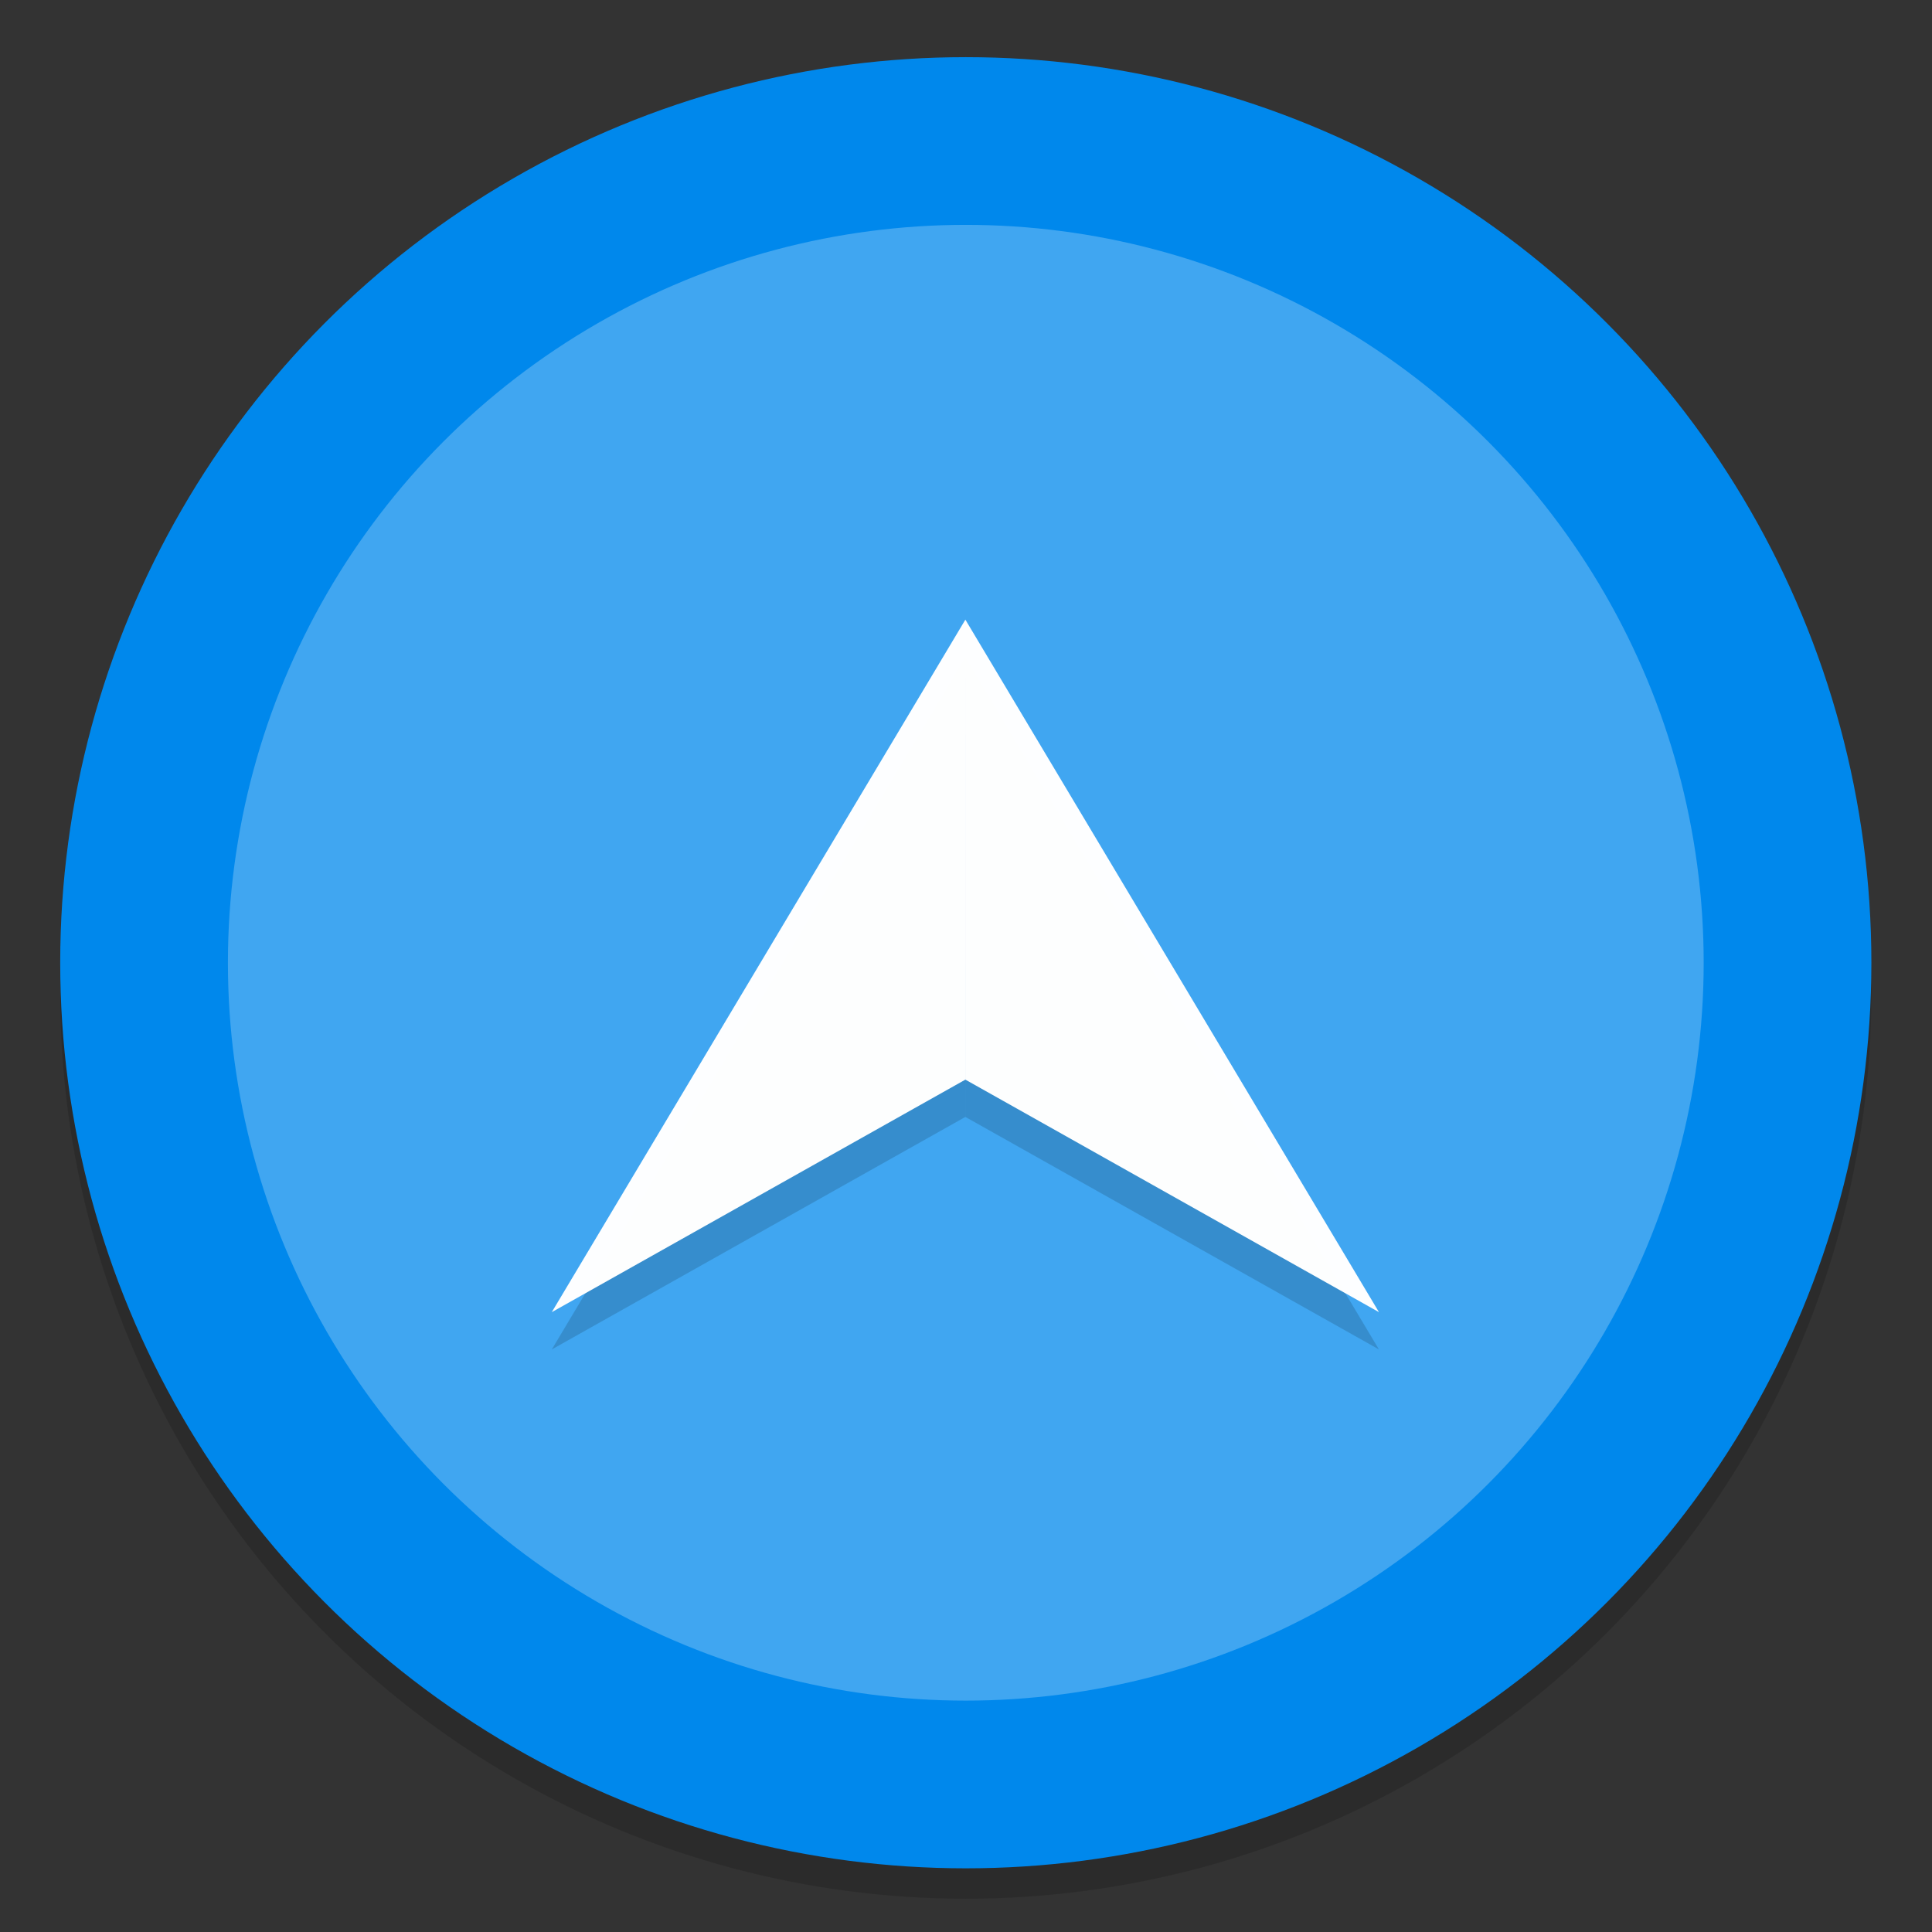 <svg width="64" height="64" version="1.1" viewBox="0 0 16.933 16.933" xmlns="http://www.w3.org/2000/svg">
 <rect x="0" y="0" width="16.933" height="16.933" fill="#333333" stroke="none"/>
 <g transform="matrix(1.111 0 0 1.111 -.941 -312.13)" stroke-width="1">
  <circle cx="8.466" cy="288.78" r="7.144" opacity=".15" style="paint-order:stroke markers fill"/>
  <circle cx="8.466" cy="288.54" r="7.144" fill="#0088ec" style="paint-order:stroke markers fill"/>
  <circle cx="8.466" cy="288.54" r="5.821" fill="#fff" opacity=".25" style="paint-order:stroke markers fill"/>
 </g>
 <g transform="matrix(.106 0 0 .106 21.429 10.072)" opacity=".15">
  <path d="m-122.34-40.699-34.197 57.259 29.917-16.821 4.279-2.404zm0 0 34.197 57.259-29.917-16.821-4.279-2.404z" opacity=".988" stroke-width=".731" style="font-feature-settings:normal;font-variant-caps:normal;font-variant-ligatures:normal;font-variant-numeric:normal;paint-order:stroke fill markers"/>
 </g>
 <g transform="matrix(.106 0 0 .106 21.429 9.745)" fill="#fff">
  <path d="m-122.34-40.699-34.197 57.259 29.917-16.821 4.279-2.404zm0 0 34.197 57.259-29.917-16.821-4.279-2.404z" opacity=".988" stroke-width=".731" style="font-feature-settings:normal;font-variant-caps:normal;font-variant-ligatures:normal;font-variant-numeric:normal;paint-order:stroke fill markers"/>
 </g>
</svg>
